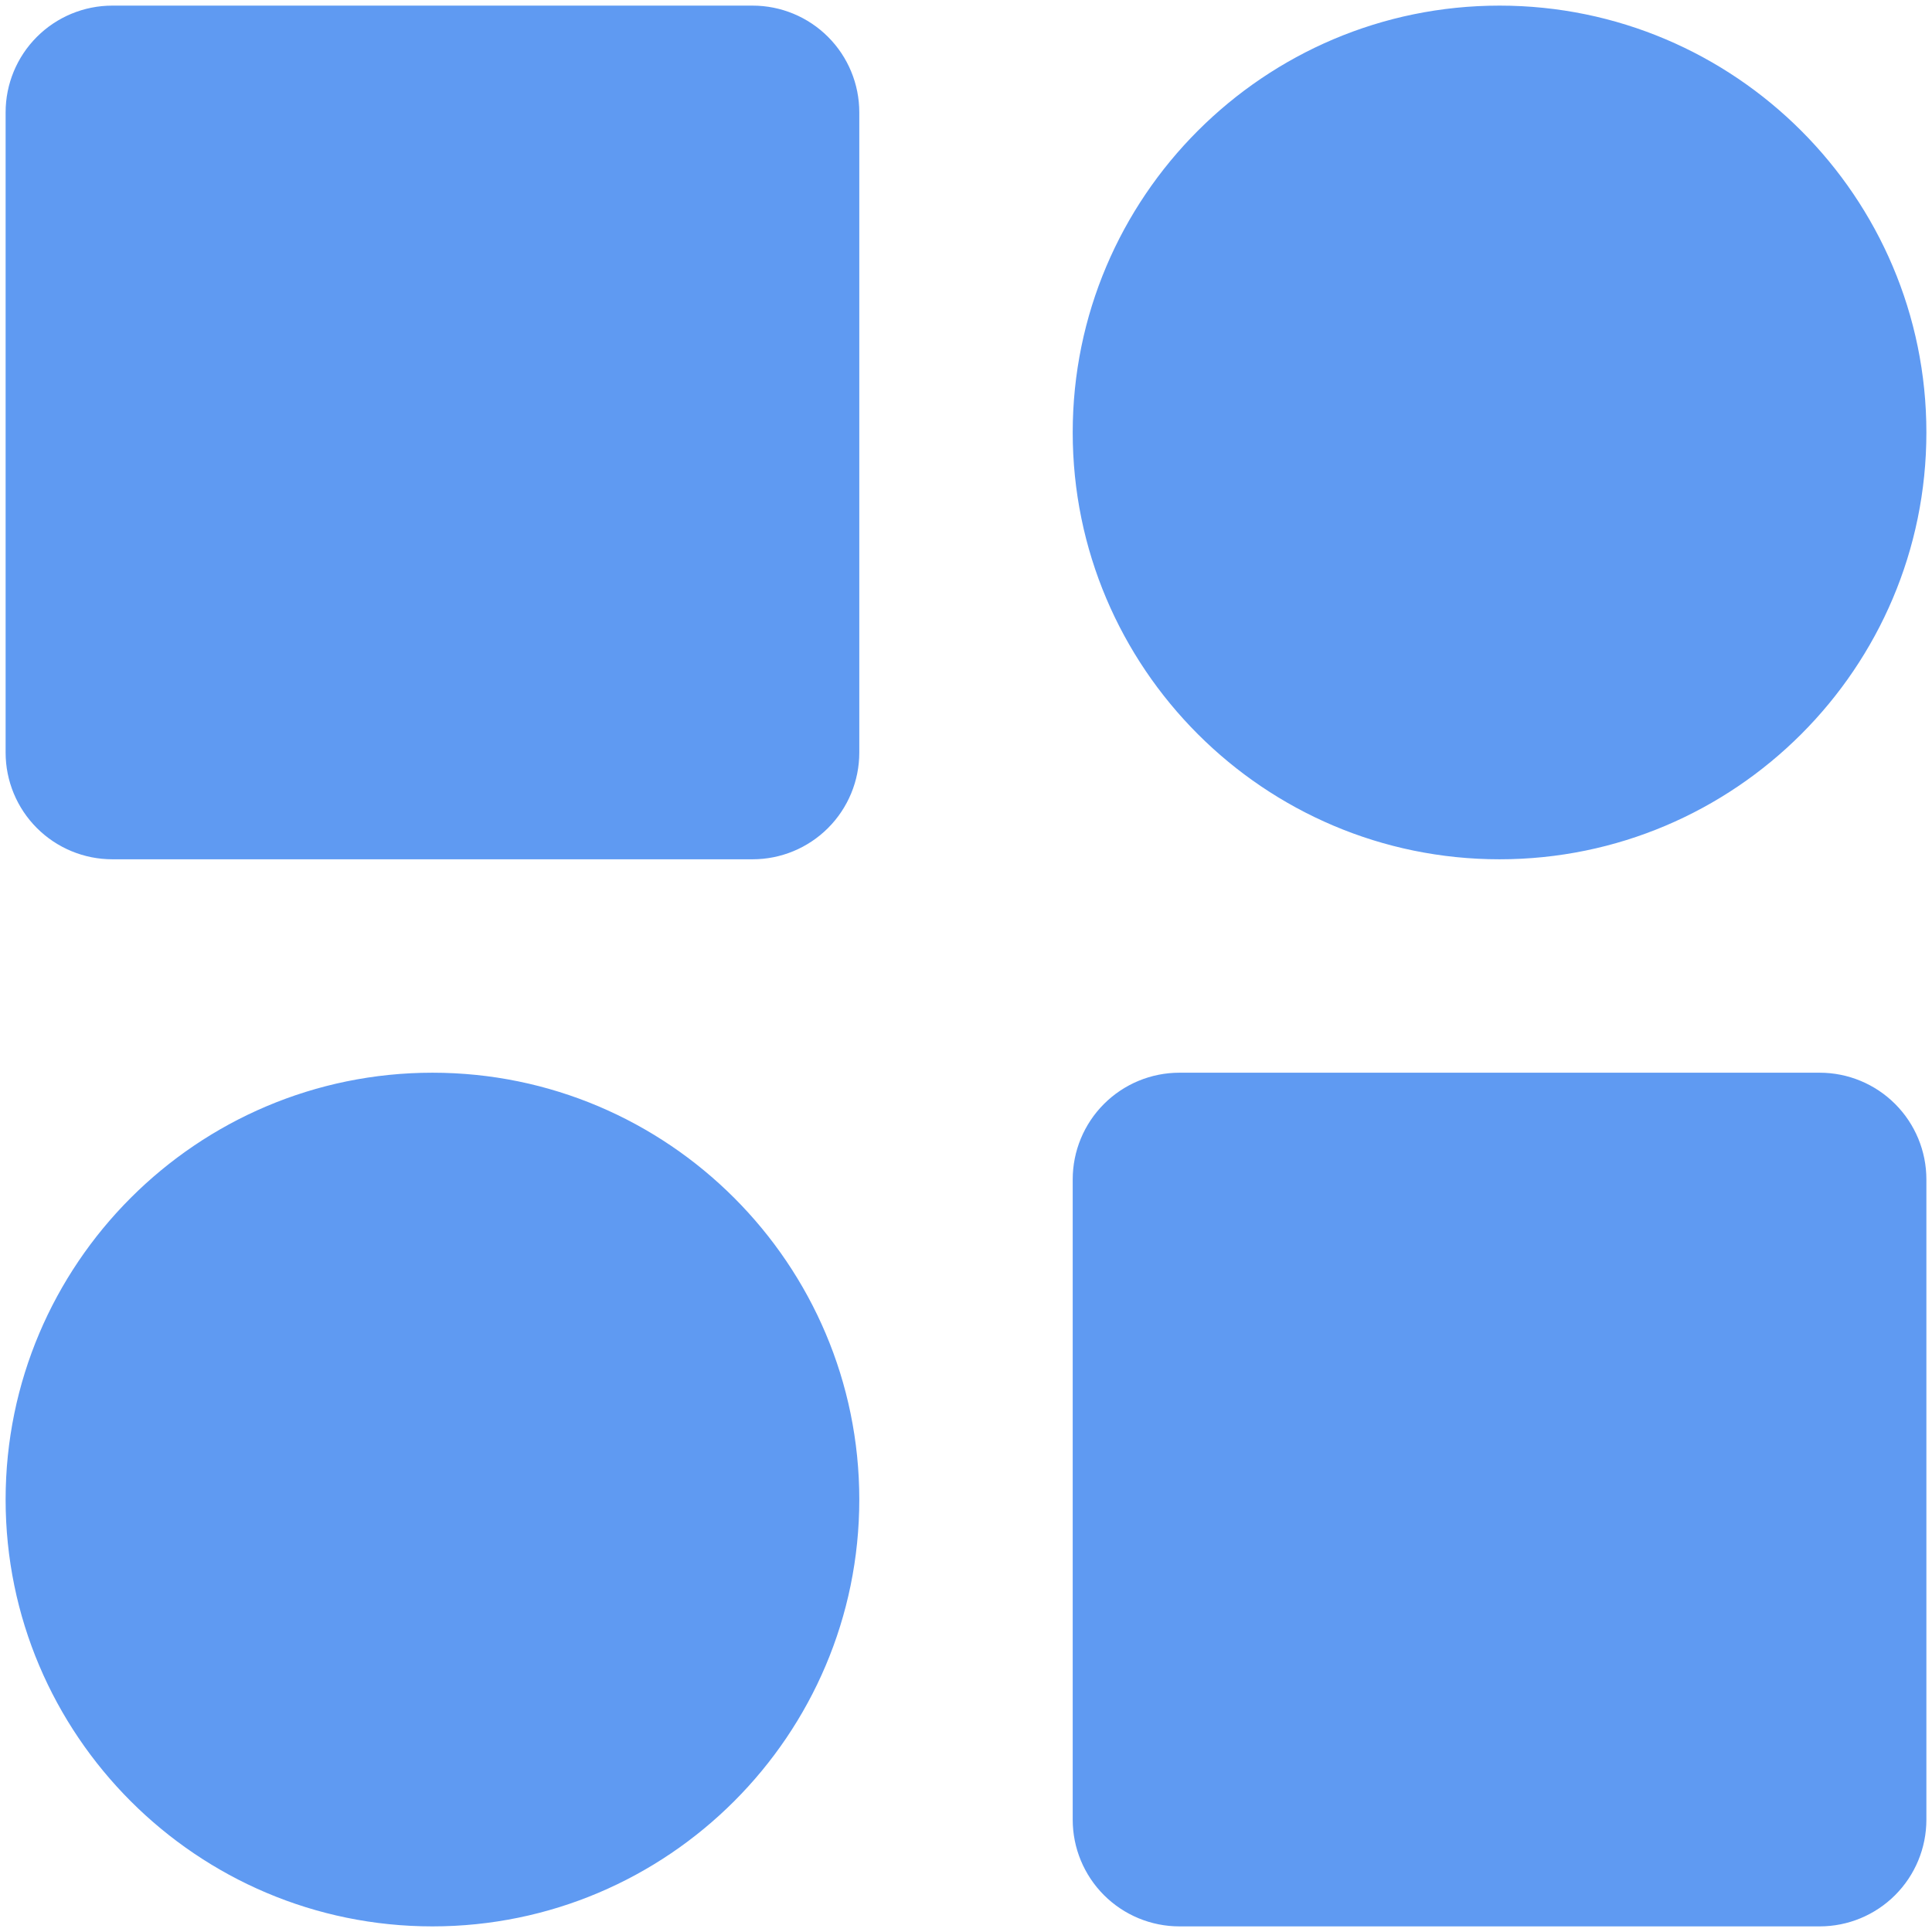 <svg width="129" height="129" viewBox="0 0 129 129" fill="none" xmlns="http://www.w3.org/2000/svg">
<path d="M50.25 0.375H7.5C5.61 0.375 3.798 1.126 2.462 2.462C1.126 3.798 0.375 5.61 0.375 7.5V50.25C0.375 52.14 1.126 53.952 2.462 55.288C3.798 56.624 5.61 57.375 7.5 57.375H50.25C52.14 57.375 53.952 56.624 55.288 55.288C56.624 53.952 57.375 52.14 57.375 50.25V7.5C57.375 5.61 56.624 3.798 55.288 2.462C53.952 1.126 52.14 0.375 50.25 0.375ZM121.5 71.625H78.75C76.86 71.625 75.048 72.376 73.712 73.712C72.376 75.048 71.625 76.86 71.625 78.75V121.5C71.625 123.39 72.376 125.202 73.712 126.538C75.048 127.874 76.86 128.625 78.75 128.625H121.5C123.39 128.625 125.202 127.874 126.538 126.538C127.874 125.202 128.625 123.39 128.625 121.5V78.75C128.625 76.86 127.874 75.048 126.538 73.712C125.202 72.376 123.39 71.625 121.5 71.625ZM100.125 0.375C84.407 0.375 71.625 13.157 71.625 28.875C71.625 44.593 84.407 57.375 100.125 57.375C115.843 57.375 128.625 44.593 128.625 28.875C128.625 13.157 115.843 0.375 100.125 0.375ZM28.875 71.625C13.157 71.625 0.375 84.407 0.375 100.125C0.375 115.843 13.157 128.625 28.875 128.625C44.593 128.625 57.375 115.843 57.375 100.125C57.375 84.407 44.593 71.625 28.875 71.625Z" fill="#5F9AF2"/>
</svg>

